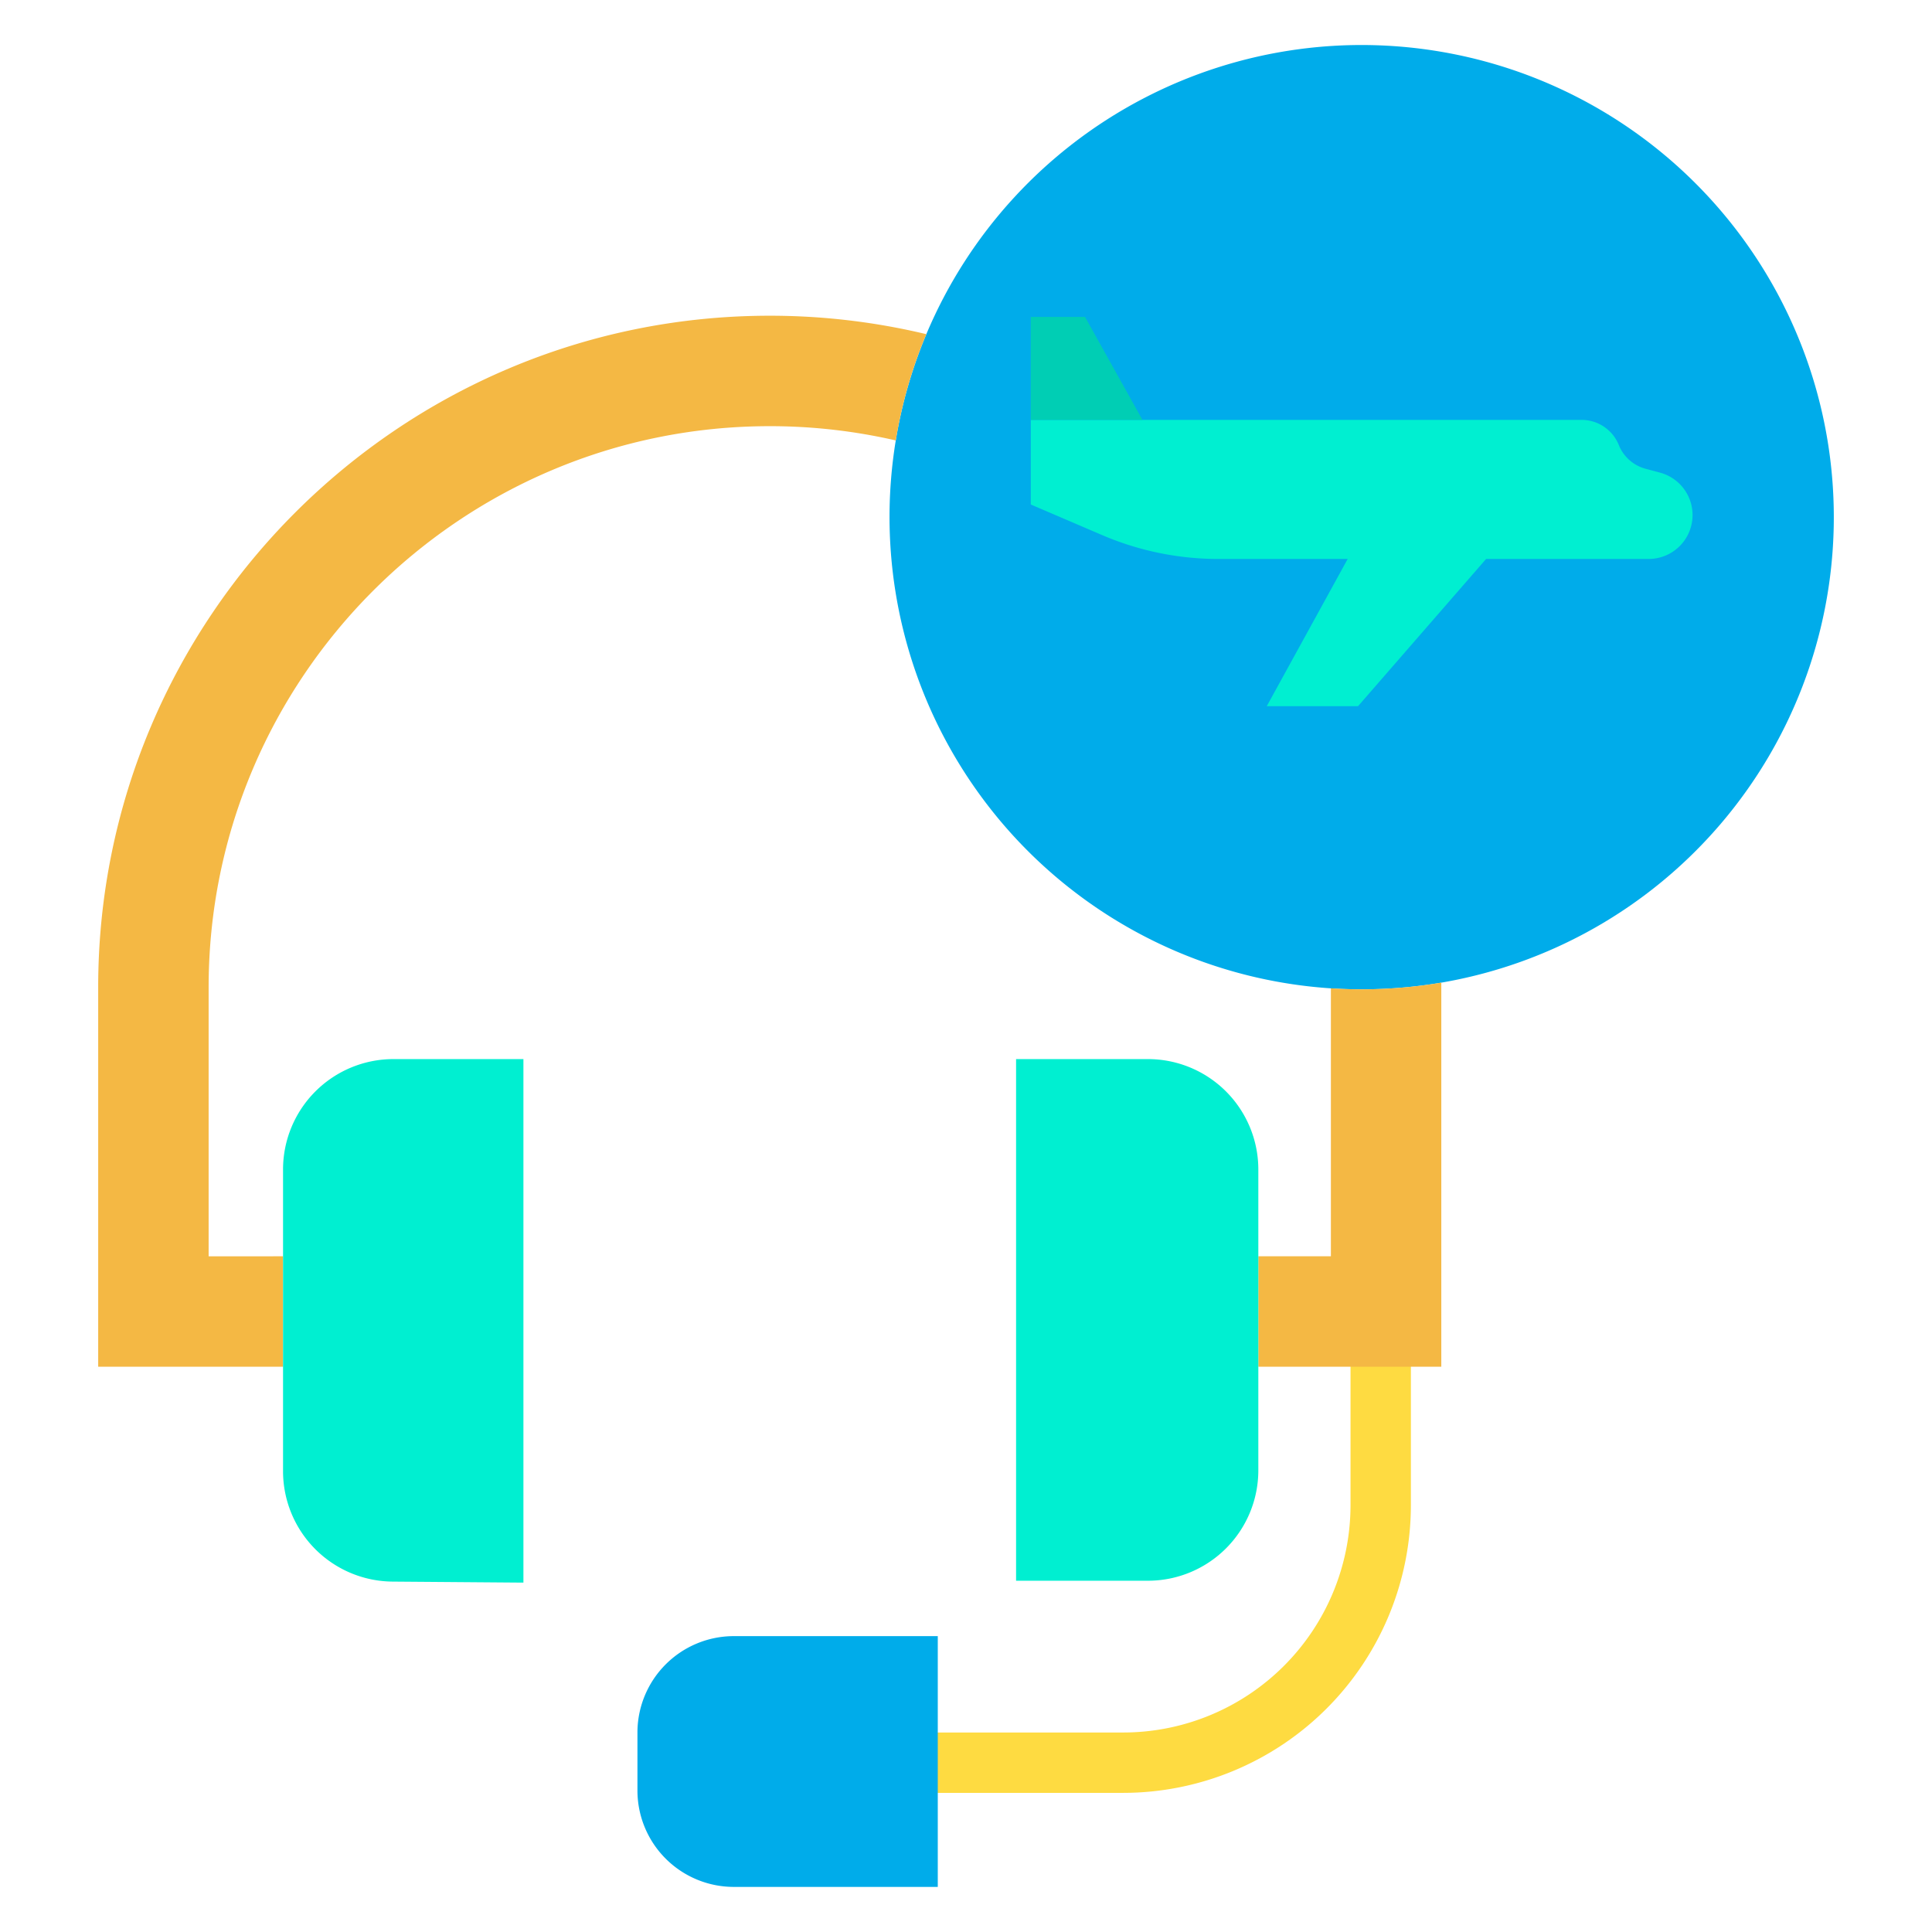 <?xml version="1.0"?>
<svg xmlns="http://www.w3.org/2000/svg" id="Layer_1" data-name="Layer 1" viewBox="0 0 512 512" width="512" height="512"><title>Call Center</title><path d="M297.732,475.13H246.52v-16h51.21a60.263,60.263,0,0,0,60.17-60.172v-39.2h16v39.2A76.283,76.283,0,0,1,297.732,475.13Z" style="fill:#fedb41"/><path d="M245.49,88.56A125.137,125.137,0,1,1,381.96,260.41a126.487,126.487,0,0,1-21.1,1.77q-4.11,0-8.16-.26A125.183,125.183,0,0,1,245.49,88.56Z" style="fill:#00acea"/><path d="M365.9,362.2H333.47V332.93H352.7V261.92q4.05.255,8.16.26a126.487,126.487,0,0,0,21.1-1.77V362.2Z" style="fill:#f4b844"/><path d="M333.47,362.2v27.44a29.262,29.262,0,0,1-29.26,29.27H269.27V280.67h34.94a29.26,29.26,0,0,1,29.26,29.26V362.2Z" style="fill:#00efd1"/><path d="M248.52,467.13v32.92H194.49a25.555,25.555,0,0,1-25.56-25.56V459.15a25.555,25.555,0,0,1,25.56-25.56h54.03Z" style="fill:#00acea"/><path d="M245.49,88.56a123.908,123.908,0,0,0-8.1,28.16,148.878,148.878,0,0,0-33.4-3.78c-81.99,0-148.7,66.71-148.7,148.71v71.28H75.01V362.2H26.02V261.65c0-98.14,79.84-177.98,177.97-177.98A177.9,177.9,0,0,1,245.49,88.56Z" style="fill:#f4b844"/><path d="M138.71,280.67V419.41l-34.67-.27a29.265,29.265,0,0,1-29.03-29.27V309.93a29.26,29.26,0,0,1,29.26-29.26Z" style="fill:#00efd1"/><path d="M439.91,125.25a11.637,11.637,0,0,1-3,22.88H393.83l-33.94,39.02H335.7l21.45-39.02H322.86a78.048,78.048,0,0,1-30.77-6.32l-18.92-8.11V111.27H419.12a10.655,10.655,0,0,1,9.88,6.66,10.61,10.61,0,0,0,7.14,6.31Z" style="fill:#00efd1"/><polygon points="287.54 83.98 302.76 111.27 273.17 111.27 273.17 83.98 287.54 83.98" style="fill:#00ceb4"/></svg>
